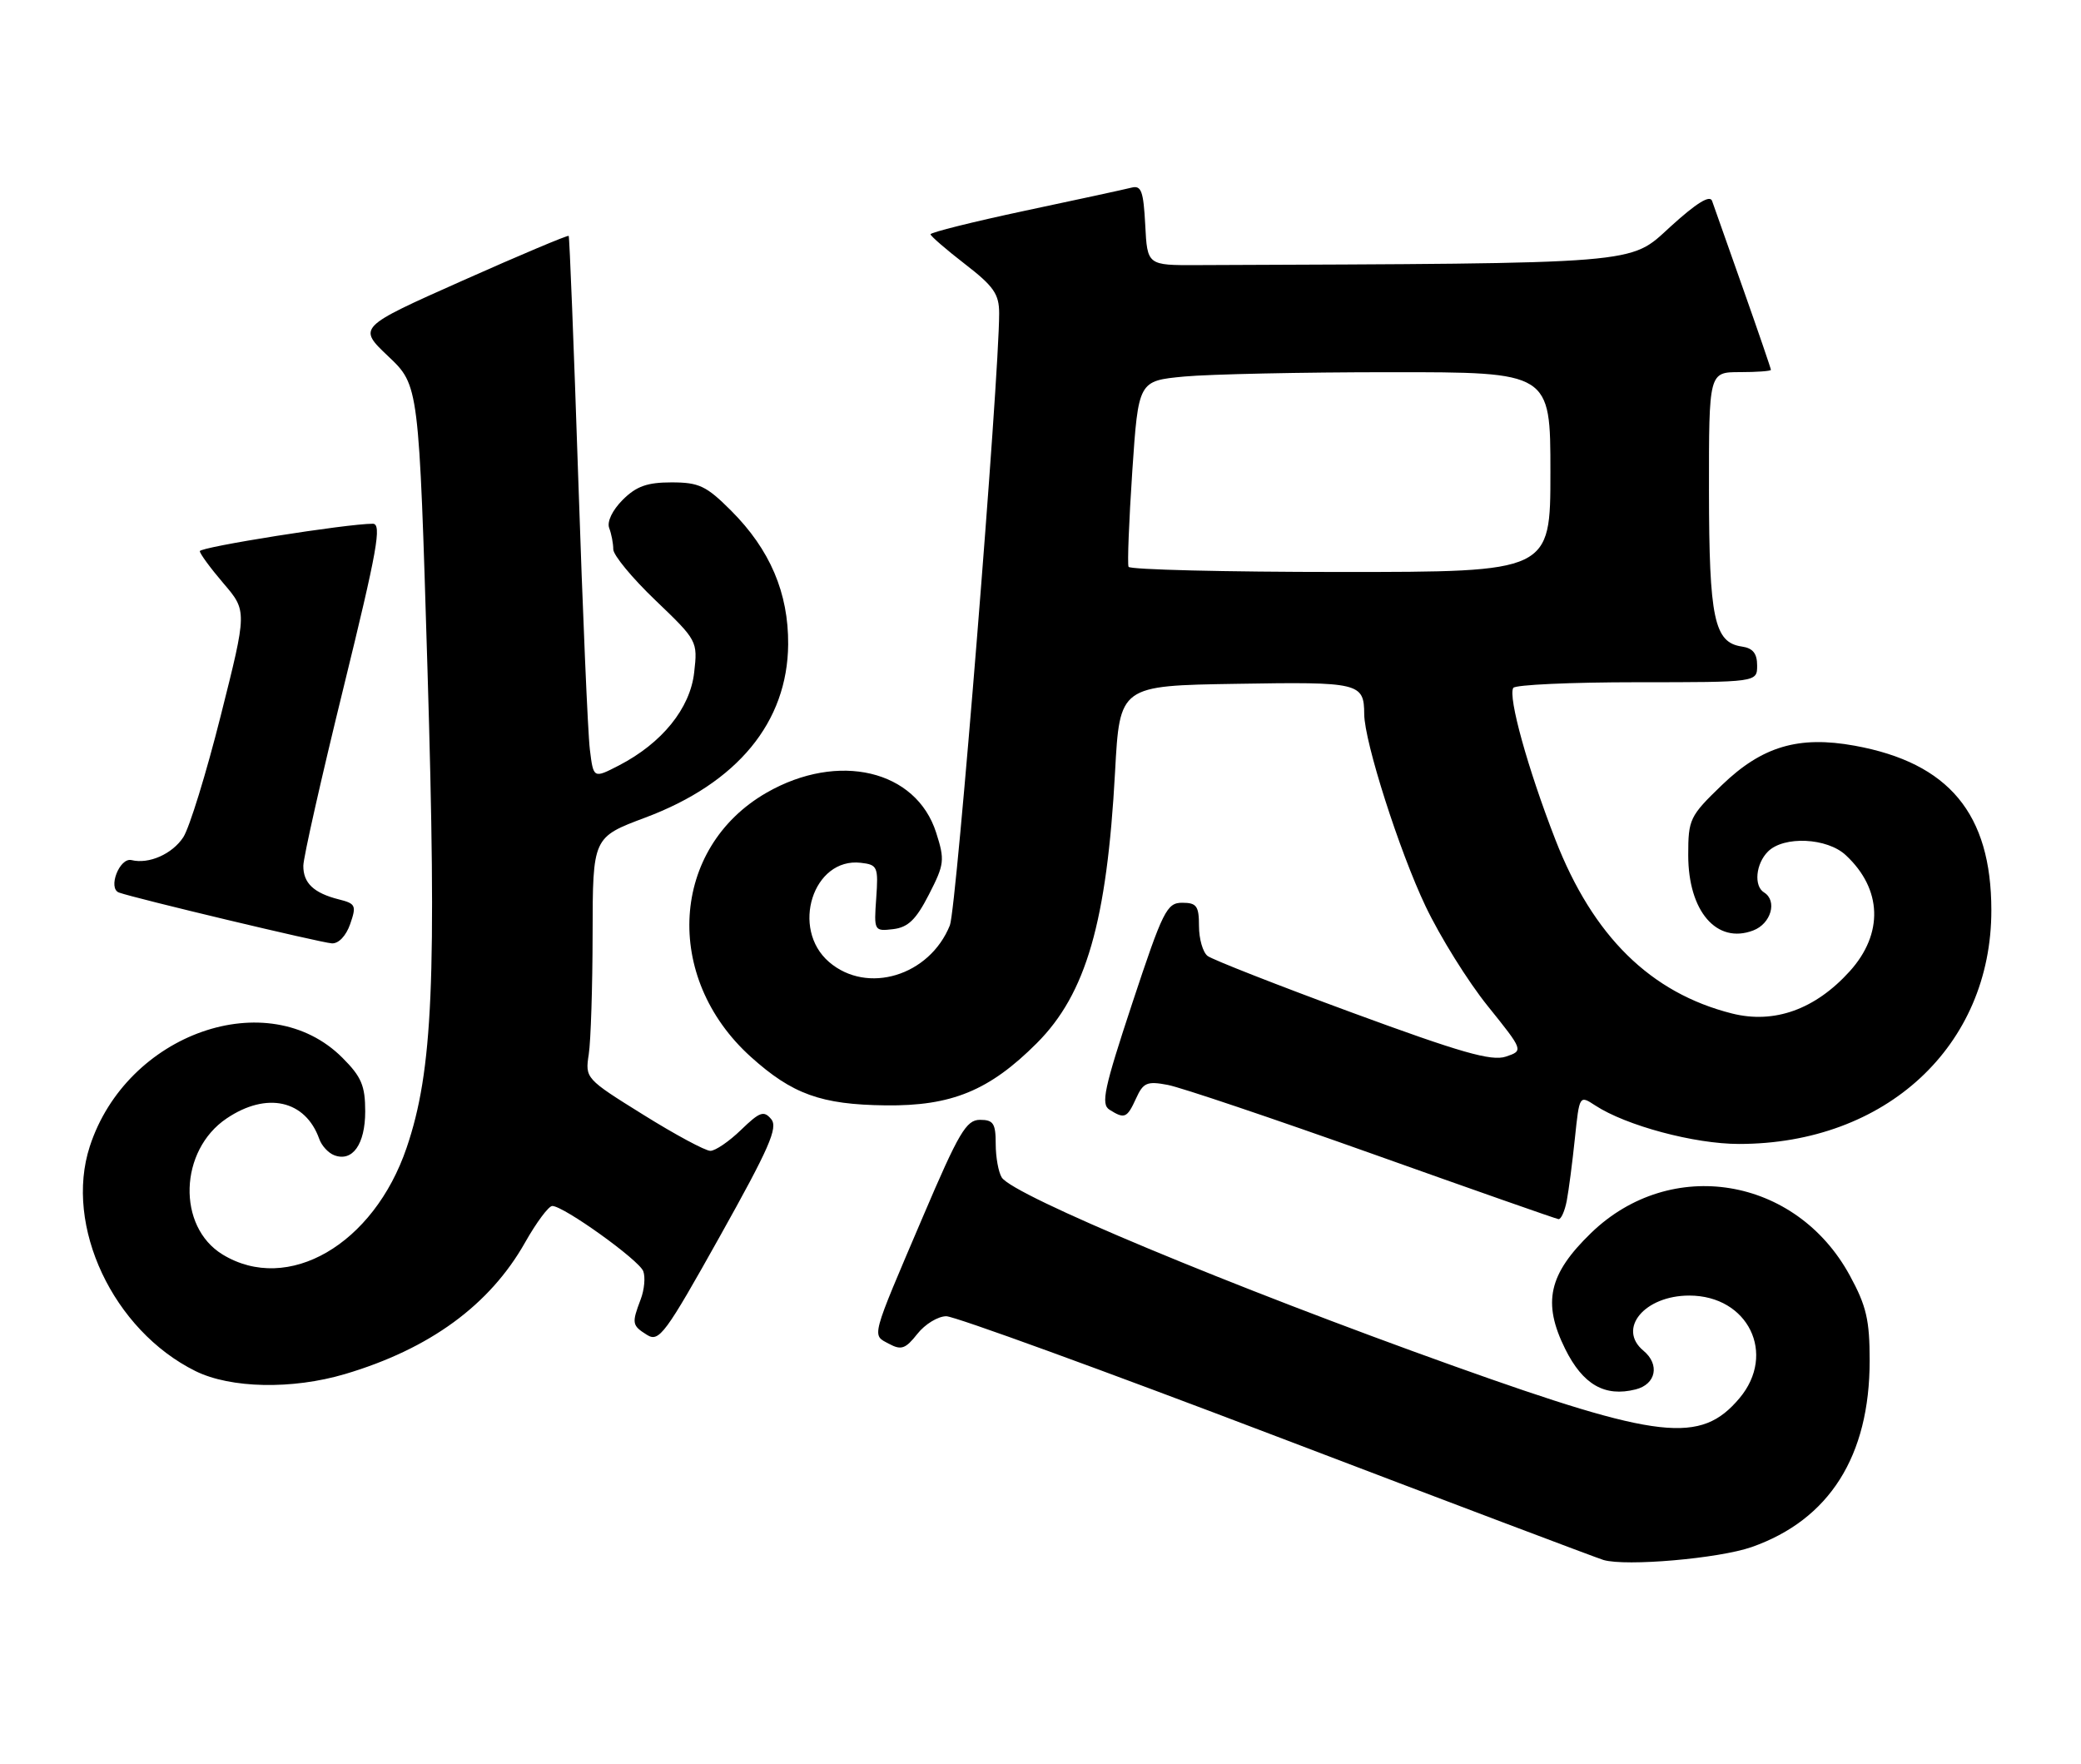 <?xml version="1.0" encoding="UTF-8" standalone="no"?>
<!DOCTYPE svg PUBLIC "-//W3C//DTD SVG 1.1//EN" "http://www.w3.org/Graphics/SVG/1.1/DTD/svg11.dtd" >
<svg xmlns="http://www.w3.org/2000/svg" xmlns:xlink="http://www.w3.org/1999/xlink" version="1.1" viewBox="0 0 302 256">
 <g >
 <path fill="currentColor"
d=" M 254.19 224.50 C 265.48 220.54 271.33 211.31 271.33 197.44 C 271.33 191.55 270.86 189.51 268.45 185.09 C 260.64 170.73 242.46 167.74 230.91 178.91 C 224.73 184.89 223.81 189.02 227.14 195.74 C 229.71 200.92 232.88 202.75 237.36 201.62 C 240.33 200.88 240.91 198.00 238.50 196.00 C 234.66 192.81 238.66 188.00 245.15 188.00 C 253.70 188.00 257.84 196.47 252.44 202.89 C 246.81 209.58 240.89 208.91 211.00 198.23 C 178.70 186.68 147.07 173.49 145.38 170.87 C 144.90 170.11 144.50 167.93 144.50 166.00 C 144.50 163.02 144.16 162.50 142.22 162.50 C 140.23 162.50 139.15 164.33 133.96 176.50 C 126.28 194.49 126.50 193.66 129.01 195.00 C 130.79 195.96 131.41 195.74 133.13 193.56 C 134.24 192.15 136.13 191.00 137.33 191.00 C 138.54 191.00 160.08 198.84 185.21 208.42 C 210.34 218.00 231.71 226.07 232.70 226.37 C 235.99 227.33 249.43 226.16 254.19 224.50 Z  M 50.07 199.39 C 62.37 195.74 71.08 189.37 76.21 180.28 C 77.85 177.38 79.62 175.00 80.15 175.00 C 81.80 175.00 92.72 182.83 93.35 184.46 C 93.68 185.32 93.51 187.17 92.97 188.57 C 91.66 192.03 91.71 192.34 93.90 193.71 C 95.65 194.80 96.53 193.61 104.48 179.39 C 111.63 166.60 112.94 163.63 111.92 162.40 C 110.85 161.12 110.26 161.33 107.54 163.96 C 105.82 165.63 103.81 167.00 103.09 167.00 C 102.36 167.00 97.97 164.64 93.34 161.75 C 84.98 156.55 84.91 156.47 85.44 153.00 C 85.74 151.07 85.99 143.20 86.00 135.50 C 86.02 121.50 86.02 121.50 93.65 118.64 C 107.02 113.63 114.29 104.80 114.38 93.50 C 114.43 86.04 111.75 79.75 106.10 74.10 C 102.50 70.50 101.44 70.00 97.45 70.00 C 93.92 70.00 92.34 70.56 90.36 72.54 C 88.86 74.05 88.06 75.72 88.41 76.63 C 88.73 77.47 89.00 78.86 89.00 79.71 C 89.00 80.56 91.76 83.90 95.13 87.12 C 101.20 92.93 101.26 93.04 100.74 97.58 C 100.16 102.80 96.06 107.85 89.81 111.08 C 86.12 112.98 86.12 112.98 85.60 108.74 C 85.31 106.41 84.56 88.75 83.92 69.50 C 83.28 50.25 82.65 34.38 82.53 34.23 C 82.40 34.09 75.46 37.01 67.11 40.73 C 51.91 47.50 51.91 47.50 56.35 51.71 C 60.80 55.92 60.80 55.92 62.04 97.21 C 63.39 142.16 62.82 155.38 59.01 166.55 C 54.23 180.60 41.78 187.82 32.30 182.04 C 25.66 177.99 25.99 166.93 32.90 162.29 C 38.70 158.38 44.32 159.63 46.33 165.27 C 46.67 166.25 47.65 167.31 48.49 167.63 C 51.15 168.66 53.00 166.05 53.00 161.28 C 53.00 157.54 52.45 156.25 49.69 153.49 C 38.92 142.72 18.37 149.93 13.03 166.36 C 9.28 177.89 16.41 193.04 28.37 198.96 C 33.48 201.48 42.41 201.66 50.07 199.39 Z  M 227.37 174.25 C 227.66 172.74 228.19 168.67 228.55 165.20 C 229.21 158.92 229.21 158.91 231.50 160.41 C 235.98 163.34 245.89 166.00 252.36 166.00 C 273.67 166.00 289.01 151.79 288.99 132.07 C 288.98 118.09 282.84 110.70 269.16 108.21 C 261.02 106.73 255.72 108.30 249.89 113.92 C 245.21 118.43 245.00 118.87 245.00 124.09 C 245.00 132.24 249.14 137.04 254.43 135.02 C 257.02 134.04 257.97 130.72 256.00 129.50 C 254.49 128.57 254.80 125.34 256.57 123.57 C 258.87 121.27 265.16 121.56 267.87 124.10 C 273.15 129.01 273.37 135.48 268.44 140.94 C 263.43 146.48 257.49 148.61 251.36 147.07 C 239.54 144.09 231.18 135.87 225.72 121.84 C 221.72 111.56 218.82 101.11 219.61 99.82 C 219.89 99.37 227.97 99.00 237.56 99.00 C 255.00 99.00 255.00 99.00 255.00 96.57 C 255.00 94.82 254.38 94.05 252.78 93.82 C 248.77 93.24 248.03 89.75 248.01 71.25 C 248.00 54.00 248.00 54.00 252.50 54.00 C 254.97 54.00 257.00 53.85 257.00 53.67 C 257.00 53.49 255.19 48.20 252.97 41.92 C 250.75 35.64 248.72 29.89 248.46 29.15 C 248.14 28.25 246.18 29.47 242.41 32.90 C 236.40 38.40 238.80 38.21 173.75 38.47 C 166.50 38.50 166.50 38.50 166.20 32.65 C 165.94 27.72 165.63 26.86 164.20 27.23 C 163.26 27.47 156.31 28.98 148.75 30.58 C 141.19 32.19 135.02 33.73 135.04 34.00 C 135.07 34.27 137.32 36.22 140.04 38.32 C 144.22 41.55 145.00 42.67 145.00 45.47 C 145.00 54.94 138.81 131.90 137.85 134.27 C 134.90 141.61 125.86 144.36 120.32 139.60 C 114.69 134.76 118.00 124.40 124.92 125.20 C 127.35 125.48 127.48 125.78 127.16 130.33 C 126.82 135.08 126.86 135.15 129.61 134.83 C 131.78 134.57 132.93 133.47 134.81 129.80 C 137.06 125.41 137.13 124.81 135.86 120.83 C 132.96 111.73 121.66 109.06 111.26 115.02 C 97.31 123.03 96.17 141.82 108.95 153.35 C 114.98 158.78 119.16 160.29 128.50 160.40 C 138.08 160.52 143.58 158.26 150.45 151.39 C 157.62 144.22 160.64 133.77 161.82 112.00 C 162.50 99.50 162.50 99.50 179.43 99.23 C 197.32 98.93 197.95 99.08 197.98 103.64 C 198.01 107.66 203.07 123.50 206.88 131.50 C 208.97 135.90 213.03 142.42 215.90 145.98 C 221.11 152.46 221.11 152.46 218.52 153.33 C 216.44 154.02 211.97 152.74 196.21 146.94 C 185.37 142.95 175.94 139.25 175.25 138.72 C 174.56 138.19 174.00 136.24 174.00 134.38 C 174.00 131.47 173.66 131.00 171.57 131.00 C 169.33 131.00 168.77 132.13 164.33 145.54 C 160.22 157.97 159.74 160.22 161.01 161.03 C 163.20 162.41 163.56 162.26 164.87 159.39 C 165.91 157.10 166.46 156.86 169.46 157.43 C 171.34 157.78 184.71 162.29 199.18 167.44 C 213.66 172.60 225.80 176.86 226.17 176.91 C 226.54 176.96 227.08 175.76 227.37 174.25 Z  M 50.82 134.09 C 51.75 131.41 51.62 131.12 49.17 130.51 C 45.53 129.59 44.00 128.14 44.02 125.63 C 44.02 124.46 46.65 112.81 49.86 99.75 C 54.76 79.78 55.44 76.00 54.10 76.00 C 50.33 76.00 29.00 79.38 29.00 79.98 C 29.00 80.34 30.54 82.44 32.43 84.65 C 35.86 88.66 35.86 88.66 32.04 103.83 C 29.94 112.18 27.49 120.13 26.60 121.49 C 25.00 123.93 21.61 125.43 19.09 124.81 C 17.35 124.39 15.60 128.92 17.27 129.52 C 19.60 130.36 46.50 136.78 48.15 136.89 C 49.13 136.96 50.22 135.81 50.82 134.09 Z  M 163.78 82.25 C 163.59 81.84 163.84 75.60 164.32 68.38 C 165.21 55.27 165.21 55.27 171.85 54.64 C 175.51 54.30 188.96 54.01 201.75 54.01 C 225.00 54.00 225.00 54.00 225.00 68.50 C 225.00 83.00 225.00 83.00 194.56 83.00 C 177.82 83.00 163.97 82.66 163.78 82.25 Z "/>
</g>
</svg>
